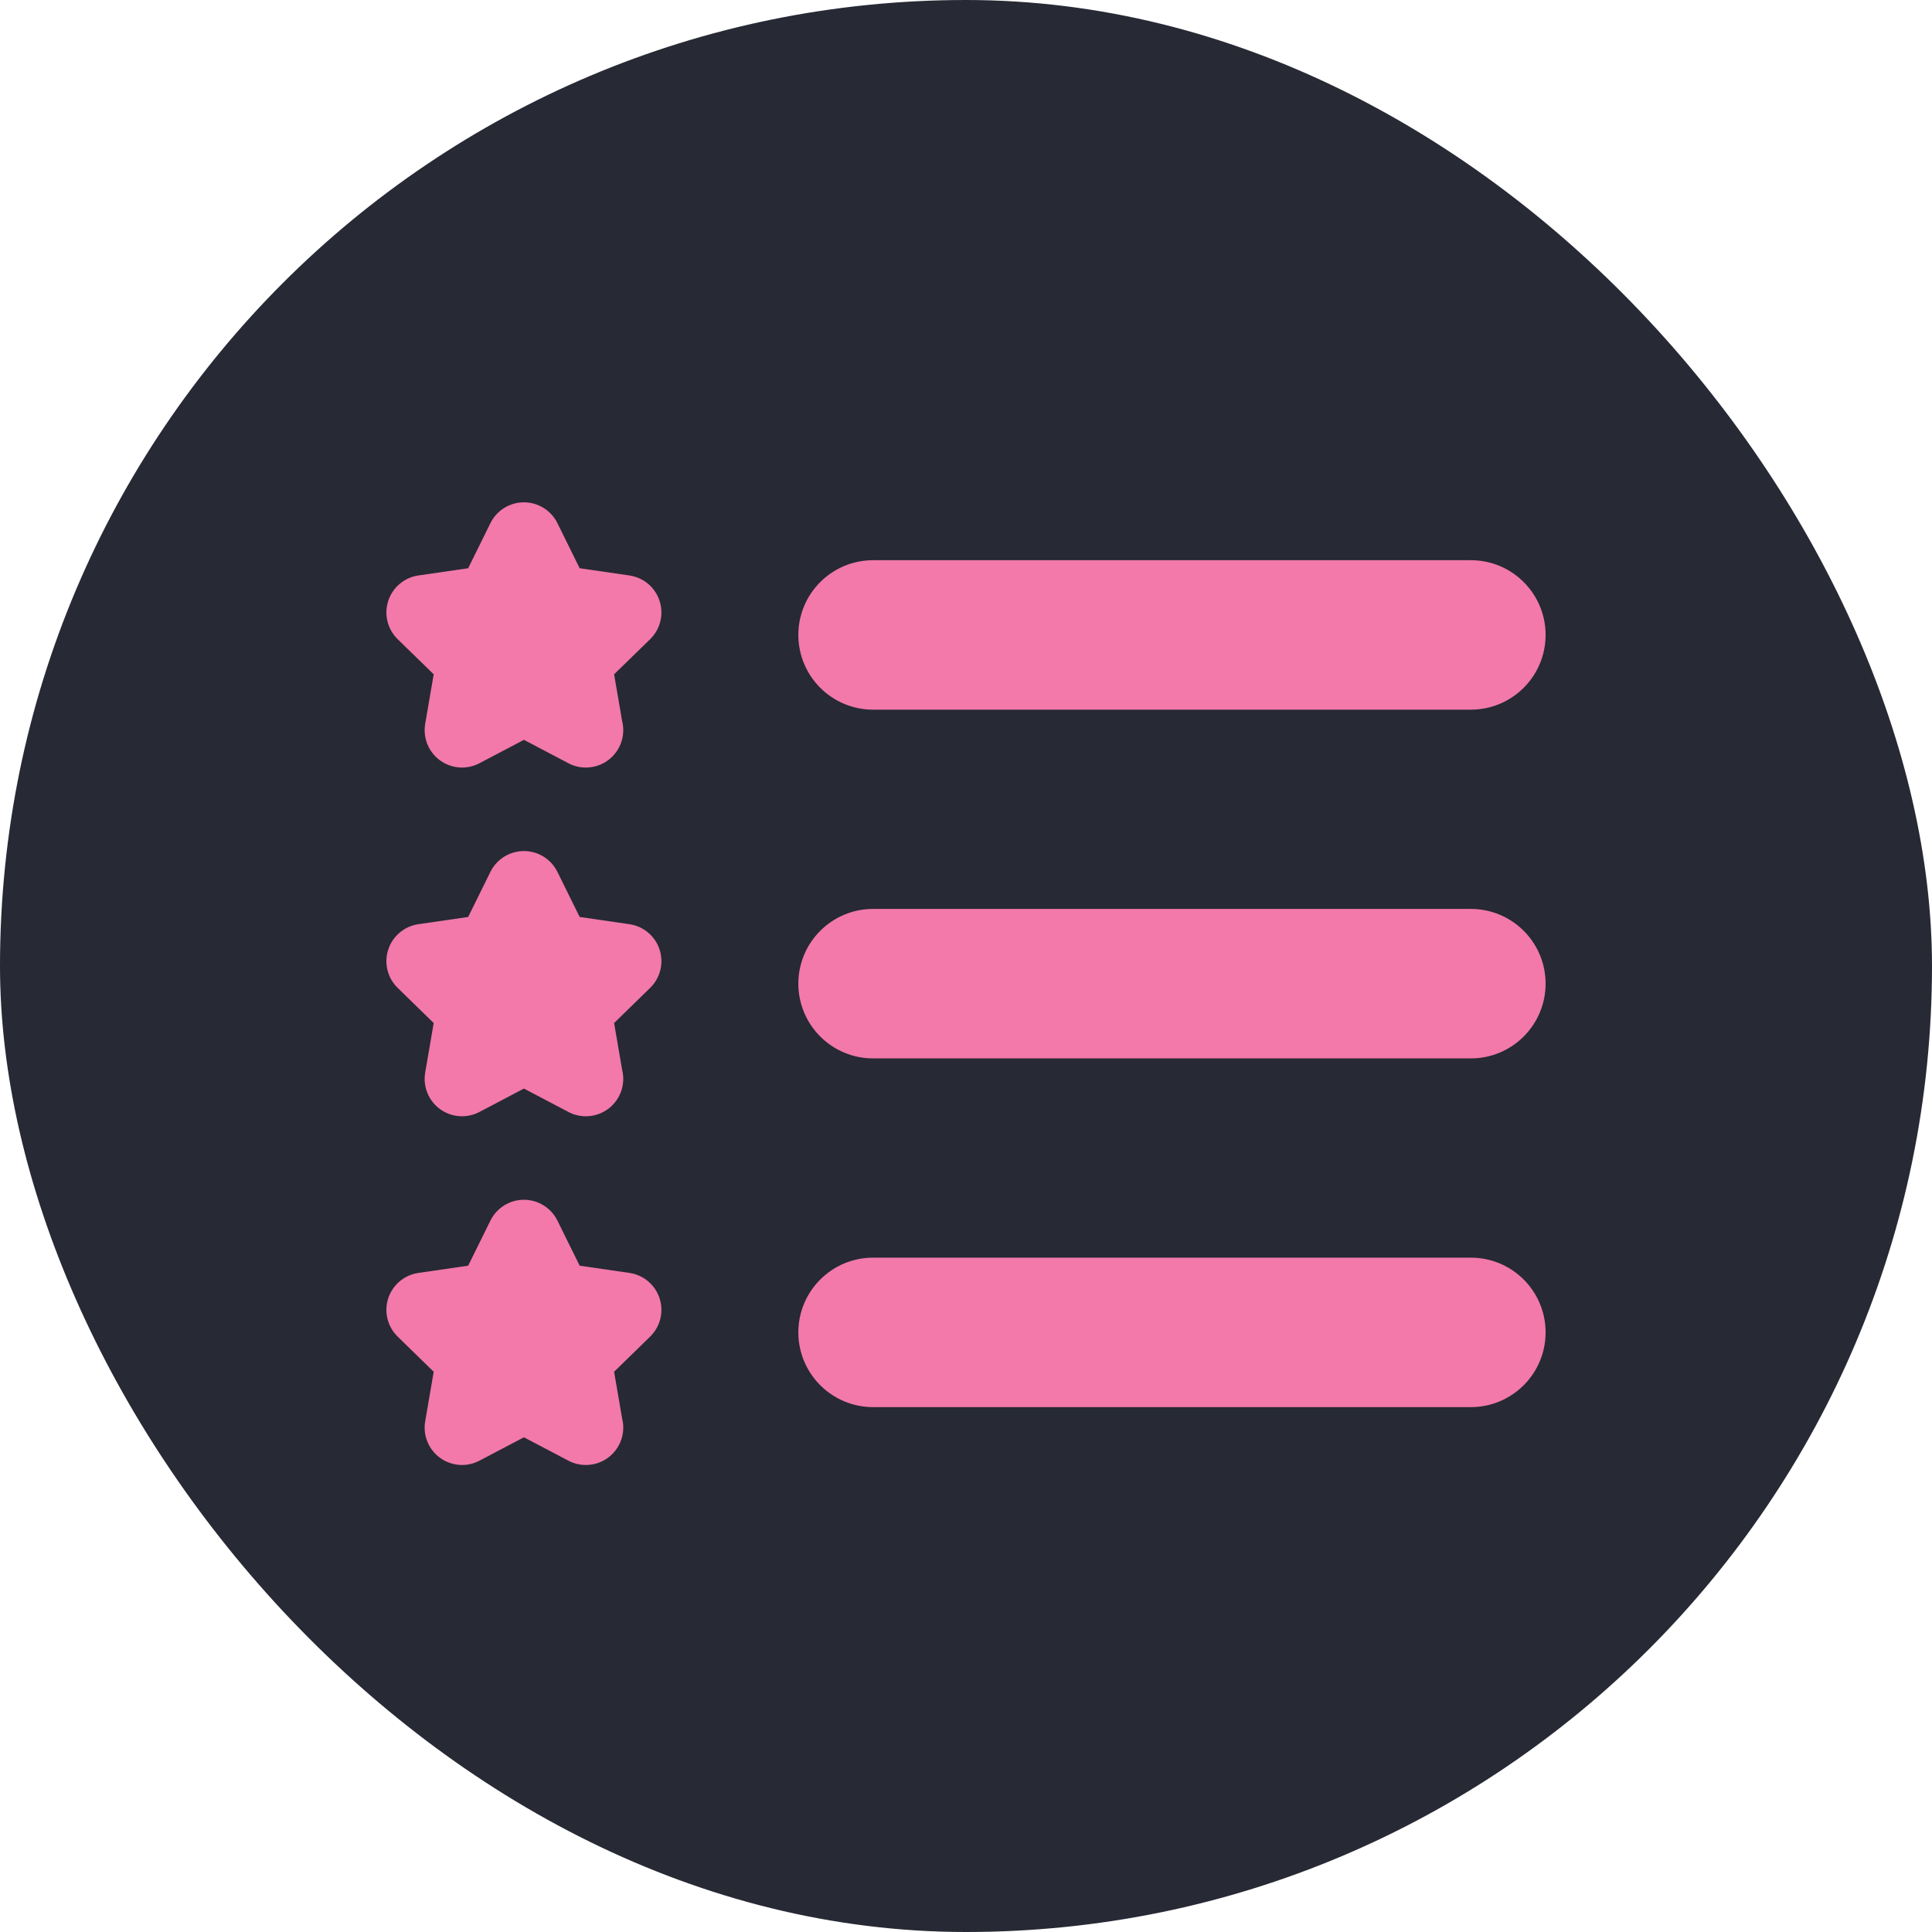 <svg width="50" height="50" viewBox="0 0 50 50" fill="none" xmlns="http://www.w3.org/2000/svg">
<rect width="50" height="50" rx="25" fill="#272934"/>
<path d="M22.595 18.366H38.066C39.134 18.366 40 17.5 40 16.432C40 15.364 39.134 14.498 38.066 14.498H22.595C21.527 14.498 20.661 15.364 20.661 16.432C20.661 17.5 21.527 18.366 22.595 18.366Z" fill="#F279AA"/>
<path d="M38.066 23.523H22.595C21.527 23.523 20.661 24.389 20.661 25.457C20.661 26.525 21.527 27.391 22.595 27.391H38.066C39.134 27.391 40 26.525 40 25.457C40 24.389 39.134 23.523 38.066 23.523Z" fill="#F279AA"/>
<path d="M38.066 32.548H22.595C21.527 32.548 20.661 33.414 20.661 34.482C20.661 35.55 21.527 36.416 22.595 36.416H38.066C39.134 36.416 40 35.55 40 34.482C40 33.414 39.134 32.548 38.066 32.548Z" fill="#F279AA"/>
<path d="M16.29 23.918L15.002 23.731L14.426 22.564C14.263 22.234 13.927 22.025 13.559 22.025C13.191 22.025 12.855 22.234 12.692 22.564L12.116 23.731L10.828 23.918C10.464 23.971 10.161 24.226 10.047 24.576C9.934 24.926 10.028 25.311 10.292 25.567L11.224 26.476L11.004 27.758C10.941 28.121 11.091 28.488 11.388 28.704C11.557 28.827 11.756 28.889 11.957 28.889C12.111 28.889 12.265 28.852 12.407 28.778L13.559 28.172L14.711 28.778C14.852 28.852 15.007 28.889 15.161 28.889C15.162 28.889 15.162 28.889 15.163 28.889C15.697 28.889 16.13 28.456 16.13 27.922C16.13 27.841 16.12 27.762 16.101 27.687L15.893 26.476L16.825 25.567C17.089 25.311 17.184 24.926 17.07 24.576C16.957 24.226 16.654 23.971 16.29 23.918Z" fill="#F279AA"/>
<path d="M16.29 14.893L15.002 14.706L14.426 13.539C14.263 13.209 13.927 13 13.559 13C13.191 13 12.855 13.209 12.692 13.539L12.116 14.706L10.828 14.893C10.464 14.946 10.161 15.201 10.047 15.551C9.934 15.901 10.028 16.286 10.292 16.543L11.224 17.451L11.004 18.733C10.941 19.096 11.091 19.463 11.388 19.679C11.557 19.802 11.756 19.864 11.957 19.864C12.111 19.864 12.265 19.827 12.407 19.753L13.559 19.147L14.711 19.753C14.852 19.828 15.007 19.864 15.161 19.864C15.162 19.864 15.162 19.864 15.163 19.864C15.697 19.864 16.13 19.431 16.13 18.897C16.13 18.816 16.12 18.737 16.101 18.662L15.893 17.451L16.825 16.543C17.089 16.286 17.184 15.901 17.07 15.551C16.957 15.201 16.654 14.946 16.29 14.893Z" fill="#F279AA"/>
<path d="M16.29 32.943L15.002 32.756L14.426 31.589C14.263 31.259 13.927 31.05 13.559 31.05C13.191 31.05 12.855 31.259 12.692 31.589L12.116 32.756L10.828 32.943C10.464 32.996 10.161 33.251 10.047 33.601C9.934 33.951 10.028 34.335 10.292 34.592L11.224 35.501L11.004 36.783C10.941 37.146 11.091 37.513 11.388 37.729C11.557 37.852 11.756 37.914 11.957 37.914C12.111 37.914 12.265 37.877 12.407 37.803L13.559 37.197L14.711 37.803C14.852 37.877 15.007 37.914 15.161 37.914C15.162 37.914 15.162 37.914 15.163 37.914C15.697 37.914 16.13 37.481 16.13 36.947C16.13 36.866 16.12 36.787 16.101 36.712L15.893 35.501L16.825 34.592C17.089 34.335 17.184 33.951 17.07 33.601C16.957 33.251 16.654 32.996 16.29 32.943Z" fill="#F279AA"/>
</svg>
